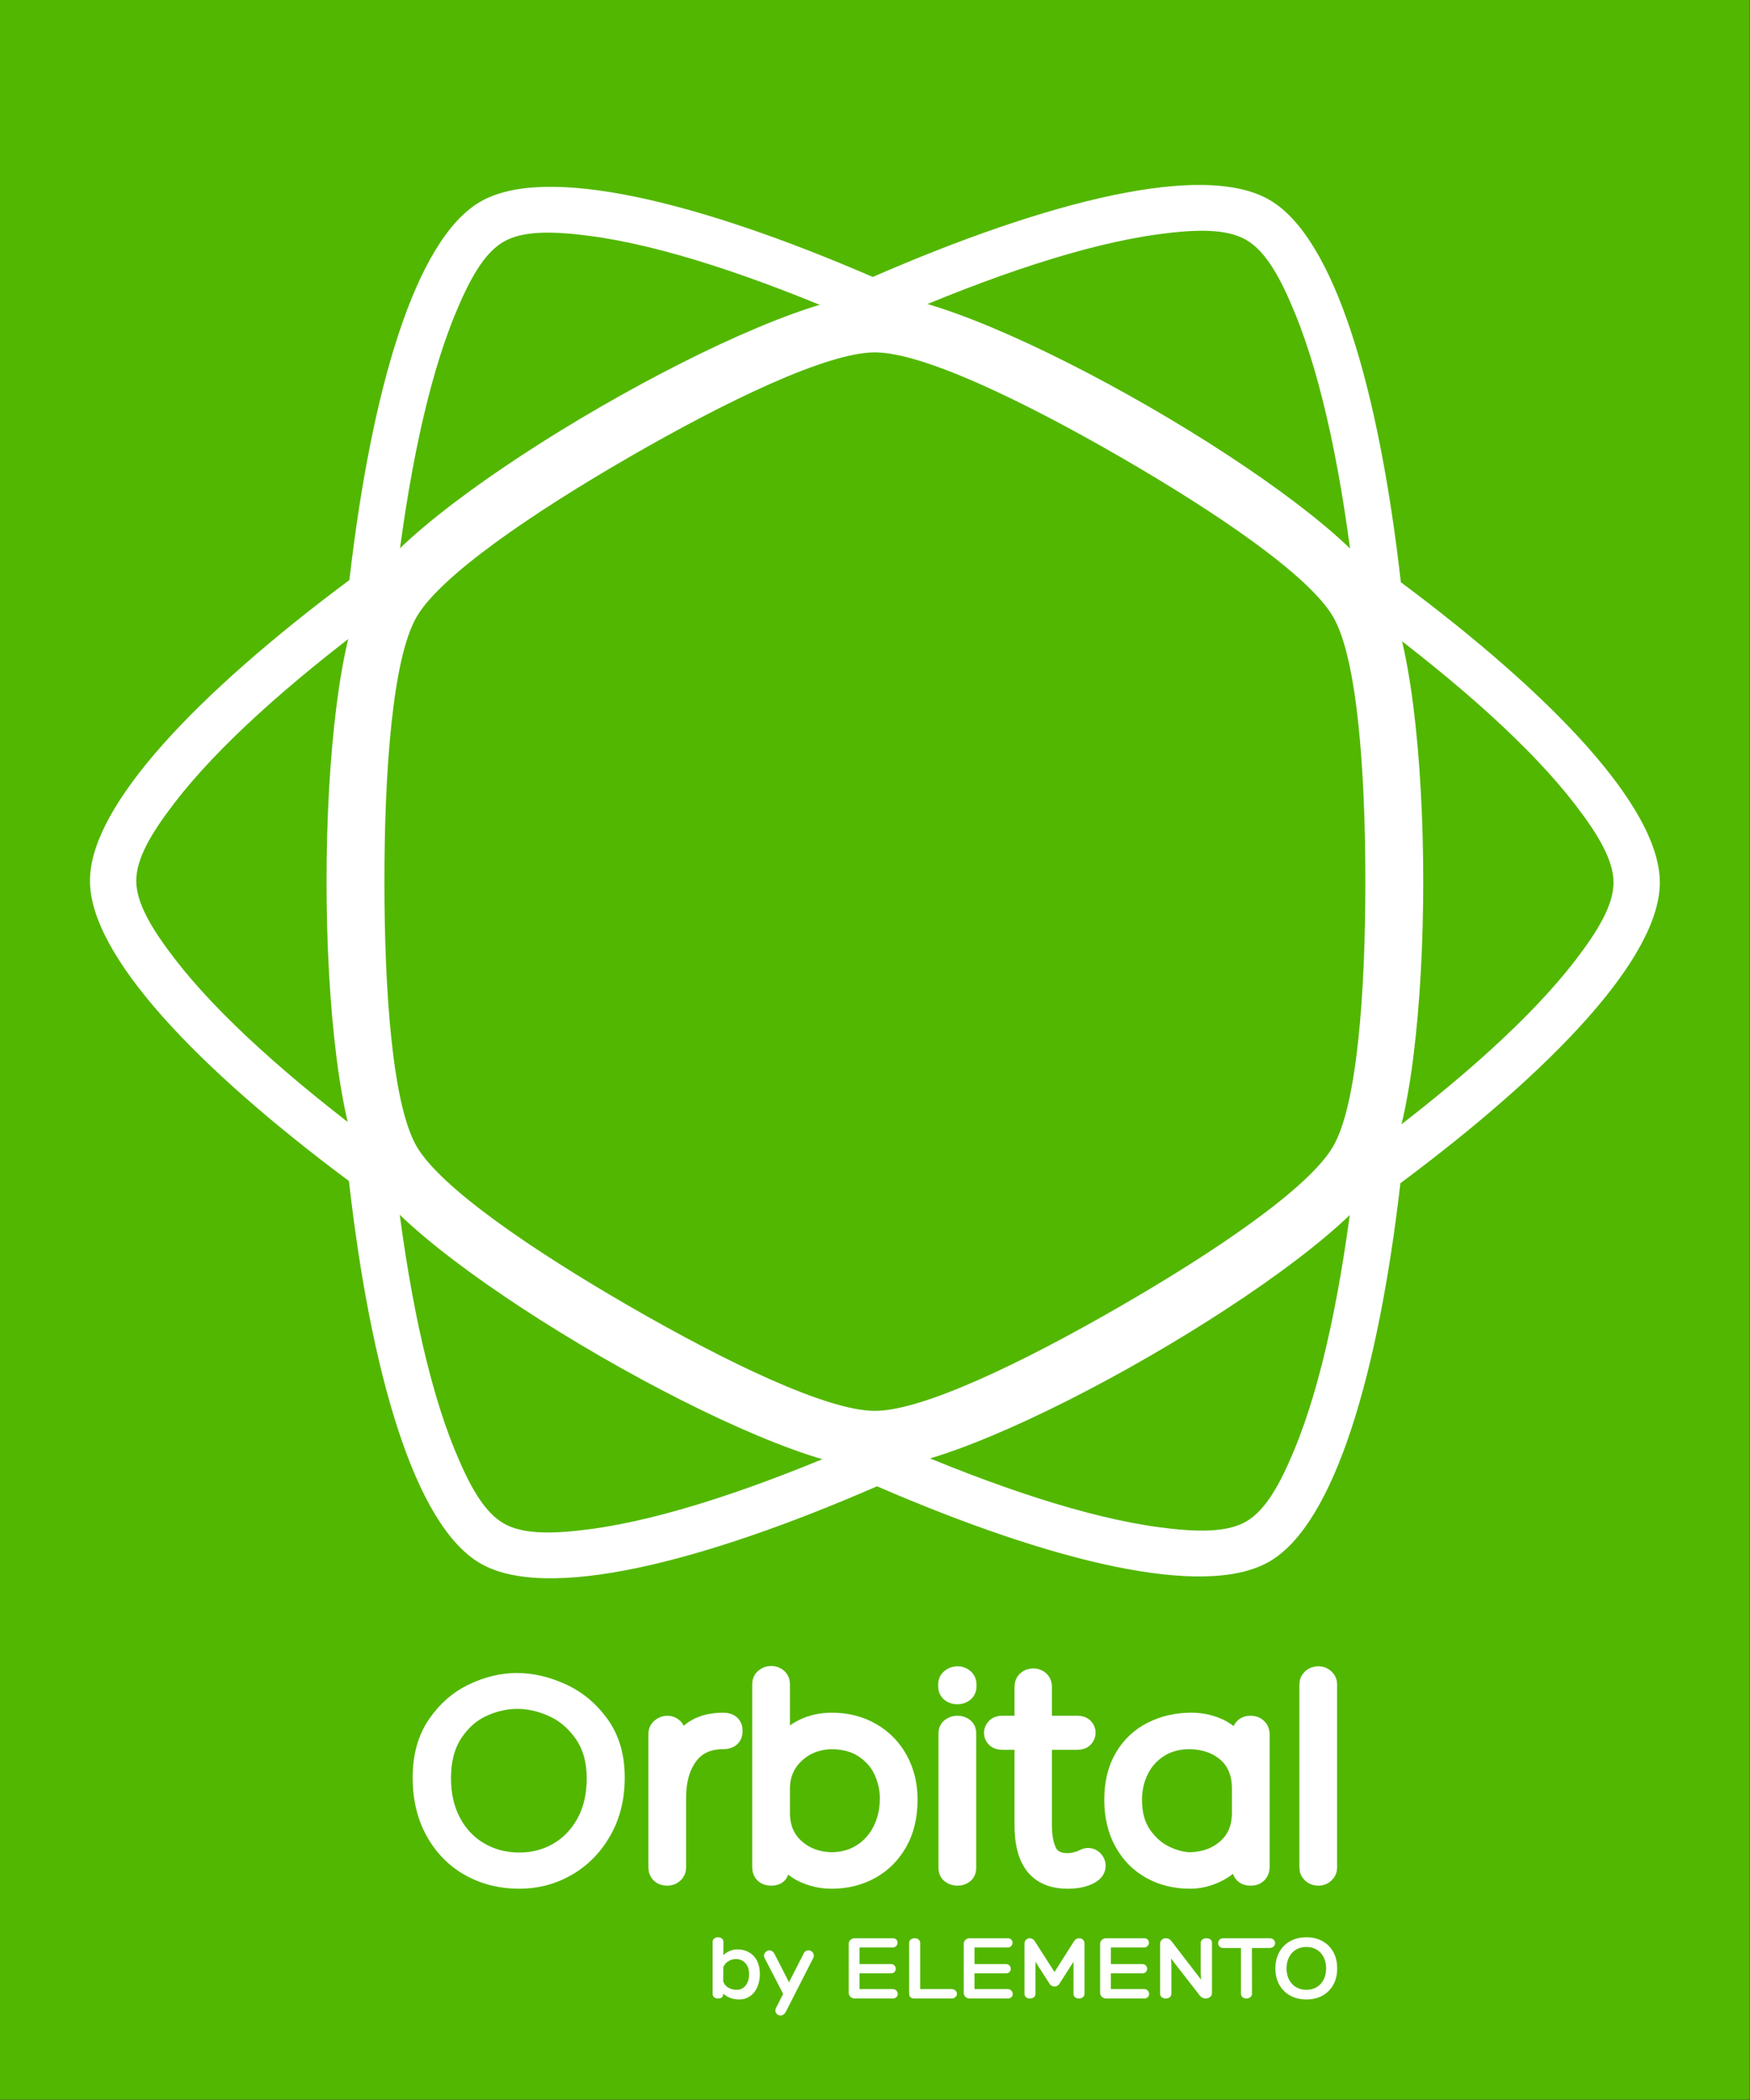<?xml version="1.0" encoding="UTF-8" standalone="no"?>
<!DOCTYPE svg PUBLIC "-//W3C//DTD SVG 1.1//EN" "http://www.w3.org/Graphics/SVG/1.1/DTD/svg11.dtd">
<svg width="100%" height="100%" viewBox="0 0 945 1134" version="1.1" xmlns="http://www.w3.org/2000/svg" xmlns:xlink="http://www.w3.org/1999/xlink" xml:space="preserve" xmlns:serif="http://www.serif.com/" style="fill-rule:evenodd;clip-rule:evenodd;stroke-linejoin:round;stroke-miterlimit:2;">
    <rect x="0" y="0" width="945" height="1134" fill="#333333" stroke="none"/>
    <g>
        <rect x="0" y="0" width="944.882" height="1133.86" style="fill:rgb(82,183,1);"/>
        <path d="M398.008,1052.68c2.555,0 4.761,0.554 6.618,1.661c1.857,1.108 3.271,2.658 4.242,4.651c0.971,1.993 1.457,4.302 1.457,6.925c-0,2.624 -0.452,4.983 -1.354,7.079c-0.903,2.095 -2.215,3.739 -3.936,4.932c-1.72,1.192 -3.722,1.788 -6.005,1.788c-1.601,0 -3.126,-0.264 -4.574,-0.792c-1.448,-0.528 -2.751,-1.32 -3.91,-2.376c0,1.771 -0.92,2.657 -2.76,2.657c-0.92,0 -1.644,-0.23 -2.172,-0.69c-0.528,-0.46 -0.792,-1.099 -0.792,-1.916l-0,-27.905c-0,-0.852 0.281,-1.491 0.843,-1.917c0.562,-0.426 1.252,-0.639 2.07,-0.639c0.784,0 1.465,0.213 2.044,0.639c0.58,0.426 0.869,1.065 0.869,1.917l-0.051,7.104c1.09,-1.022 2.283,-1.798 3.578,-2.326c1.294,-0.528 2.572,-0.792 3.833,-0.792Zm-0.205,21.823c2.011,0 3.629,-0.783 4.856,-2.351c1.226,-1.567 1.84,-3.628 1.84,-6.184c-0,-2.419 -0.656,-4.369 -1.968,-5.852c-1.312,-1.482 -3.041,-2.223 -5.188,-2.223c-1.431,0 -2.768,0.384 -4.012,1.15c-1.243,0.767 -2.155,1.831 -2.734,3.194l-0.051,7.667c0.443,1.465 1.337,2.598 2.683,3.398c1.346,0.801 2.871,1.201 4.574,1.201Z" style="fill:white;fill-rule:nonzero;"/>
        <path d="M436.646,1053.19c0.749,0 1.405,0.281 1.967,0.844c0.562,0.562 0.844,1.235 0.844,2.018c-0,0.273 -0.052,0.597 -0.154,0.971l-14.923,29.285c-0.341,0.648 -0.776,1.159 -1.304,1.534c-0.528,0.374 -1.081,0.562 -1.661,0.562c-0.715,-0 -1.345,-0.273 -1.891,-0.818c-0.545,-0.545 -0.817,-1.193 -0.817,-1.942c-0,-0.375 0.102,-0.801 0.306,-1.278l3.884,-7.666l-10.068,-19.472c-0.17,-0.443 -0.255,-0.818 -0.255,-1.125c-0,-0.783 0.298,-1.465 0.894,-2.044c0.596,-0.579 1.269,-0.869 2.019,-0.869c0.545,0 1.065,0.171 1.559,0.511c0.494,0.341 0.877,0.784 1.15,1.329l7.87,15.384l7.871,-15.435c0.238,-0.545 0.596,-0.98 1.073,-1.303c0.477,-0.324 1.022,-0.486 1.636,-0.486Z" style="fill:white;fill-rule:nonzero;"/>
        <path d="M481.978,1074.09c0.852,0 1.534,0.273 2.045,0.818c0.511,0.545 0.766,1.159 0.766,1.84c0,0.682 -0.247,1.261 -0.741,1.738c-0.494,0.477 -1.184,0.715 -2.07,0.715l-20.289,0c-0.989,0 -1.798,-0.298 -2.428,-0.894c-0.63,-0.596 -0.946,-1.32 -0.946,-2.172l0,-26.474c0,-0.852 0.316,-1.568 0.946,-2.147c0.63,-0.579 1.439,-0.869 2.428,-0.869l20.289,0c0.886,0 1.559,0.239 2.019,0.716c0.46,0.477 0.69,1.056 0.69,1.738c0,0.647 -0.247,1.235 -0.741,1.763c-0.494,0.528 -1.15,0.792 -1.968,0.792l-17.836,0l-0,8.944l16.916,-0c0.818,-0 1.466,0.255 1.943,0.767c0.477,0.511 0.715,1.107 0.715,1.788c0,0.682 -0.23,1.261 -0.69,1.738c-0.46,0.477 -1.116,0.716 -1.968,0.716l-16.916,-0l-0,8.483l17.836,0Z" style="fill:white;fill-rule:nonzero;"/>
        <path d="M493.989,1079.2c-1.056,0 -1.832,-0.23 -2.326,-0.69c-0.494,-0.46 -0.741,-1.15 -0.741,-2.07l0,-27.189c0,-0.818 0.298,-1.457 0.895,-1.917c0.596,-0.46 1.303,-0.69 2.121,-0.69c0.783,0 1.473,0.23 2.07,0.69c0.596,0.46 0.894,1.099 0.894,1.917l-0,24.838l16.763,0c0.954,0 1.704,0.256 2.249,0.767c0.545,0.511 0.818,1.107 0.818,1.789c-0,0.715 -0.273,1.32 -0.818,1.814c-0.545,0.494 -1.295,0.741 -2.249,0.741l-19.676,0Z" style="fill:white;fill-rule:nonzero;"/>
        <path d="M544.075,1074.09c0.852,0 1.533,0.273 2.044,0.818c0.511,0.545 0.767,1.159 0.767,1.84c-0,0.682 -0.247,1.261 -0.741,1.738c-0.494,0.477 -1.184,0.715 -2.07,0.715l-20.29,0c-0.988,0 -1.797,-0.298 -2.428,-0.894c-0.63,-0.596 -0.945,-1.32 -0.945,-2.172l-0,-26.474c-0,-0.852 0.315,-1.568 0.945,-2.147c0.631,-0.579 1.44,-0.869 2.428,-0.869l20.29,0c0.886,0 1.559,0.239 2.019,0.716c0.459,0.477 0.689,1.056 0.689,1.738c0,0.647 -0.247,1.235 -0.741,1.763c-0.494,0.528 -1.15,0.792 -1.967,0.792l-17.837,0l0,8.944l16.917,-0c0.818,-0 1.465,0.255 1.942,0.767c0.477,0.511 0.715,1.107 0.715,1.788c0,0.682 -0.23,1.261 -0.69,1.738c-0.46,0.477 -1.115,0.716 -1.967,0.716l-16.917,-0l0,8.483l17.837,0Z" style="fill:white;fill-rule:nonzero;"/>
        <path d="M556.136,1046.65c0.477,0 0.954,0.137 1.431,0.409c0.477,0.273 0.869,0.648 1.176,1.125l10.681,16.712l10.631,-16.763c0.306,-0.477 0.707,-0.844 1.201,-1.099c0.494,-0.256 0.996,-0.384 1.508,-0.384c0.783,0 1.456,0.256 2.018,0.767c0.563,0.511 0.844,1.21 0.844,2.095l-0,27.037c-0,0.851 -0.307,1.507 -0.92,1.967c-0.614,0.46 -1.312,0.69 -2.096,0.69c-0.818,0 -1.507,-0.23 -2.07,-0.69c-0.562,-0.46 -0.843,-1.116 -0.843,-1.967l0,-17.224l-7.615,11.908c-0.273,0.477 -0.647,0.844 -1.124,1.099c-0.477,0.256 -0.989,0.384 -1.534,0.384c-0.545,-0 -1.073,-0.145 -1.584,-0.435c-0.511,-0.289 -0.903,-0.69 -1.175,-1.201l-7.513,-11.704l-0,17.173c-0,0.851 -0.299,1.507 -0.895,1.967c-0.596,0.46 -1.286,0.69 -2.07,0.69c-0.817,0 -1.516,-0.23 -2.095,-0.69c-0.579,-0.46 -0.869,-1.116 -0.869,-1.967l0,-26.985c0,-0.852 0.29,-1.551 0.869,-2.096c0.579,-0.545 1.261,-0.818 2.044,-0.818Z" style="fill:white;fill-rule:nonzero;"/>
        <path d="M617.721,1074.09c0.852,0 1.534,0.273 2.045,0.818c0.511,0.545 0.766,1.159 0.766,1.84c0,0.682 -0.247,1.261 -0.741,1.738c-0.494,0.477 -1.184,0.715 -2.07,0.715l-20.289,0c-0.989,0 -1.798,-0.298 -2.428,-0.894c-0.63,-0.596 -0.946,-1.32 -0.946,-2.172l0,-26.474c0,-0.852 0.316,-1.568 0.946,-2.147c0.63,-0.579 1.439,-0.869 2.428,-0.869l20.289,0c0.886,0 1.559,0.239 2.019,0.716c0.46,0.477 0.69,1.056 0.69,1.738c0,0.647 -0.247,1.235 -0.741,1.763c-0.494,0.528 -1.15,0.792 -1.968,0.792l-17.836,0l-0,8.944l16.917,-0c0.817,-0 1.465,0.255 1.942,0.767c0.477,0.511 0.715,1.107 0.715,1.788c0,0.682 -0.23,1.261 -0.69,1.738c-0.46,0.477 -1.116,0.716 -1.967,0.716l-16.917,-0l-0,8.483l17.836,0Z" style="fill:white;fill-rule:nonzero;"/>
        <path d="M648.386,1049.15c0,-0.784 0.315,-1.397 0.946,-1.84c0.63,-0.443 1.354,-0.665 2.172,-0.665c0.818,0 1.516,0.213 2.095,0.639c0.58,0.426 0.869,1.048 0.869,1.866l0,26.985c0,0.954 -0.341,1.703 -1.022,2.249c-0.681,0.545 -1.482,0.817 -2.402,0.817c-0.579,0 -1.15,-0.136 -1.712,-0.409c-0.562,-0.272 -1.014,-0.63 -1.355,-1.073l-15.639,-20.136l0.205,2.862l-0,16.048c-0,0.885 -0.298,1.558 -0.895,2.018c-0.596,0.46 -1.303,0.69 -2.121,0.69c-0.851,0 -1.575,-0.23 -2.172,-0.69c-0.596,-0.46 -0.894,-1.133 -0.894,-2.018l-0,-26.73c-0,-0.988 0.307,-1.755 0.92,-2.3c0.613,-0.545 1.346,-0.818 2.198,-0.818c0.613,0 1.158,0.128 1.635,0.384c0.477,0.255 0.92,0.639 1.329,1.15l16.048,20.852l-0.205,-3.424l0,-16.457Z" style="fill:white;fill-rule:nonzero;"/>
        <path d="M685.542,1046.65c0.92,0 1.652,0.264 2.198,0.793c0.545,0.528 0.817,1.15 0.817,1.865c0,0.681 -0.272,1.286 -0.817,1.814c-0.546,0.528 -1.278,0.793 -2.198,0.793l-9.506,-0l0.051,24.583c-0,0.851 -0.315,1.516 -0.946,1.993c-0.63,0.477 -1.32,0.715 -2.069,0.715c-0.784,0 -1.474,-0.238 -2.07,-0.715c-0.597,-0.477 -0.895,-1.142 -0.895,-1.993l0,-24.583l-9.455,-0c-0.92,-0 -1.627,-0.256 -2.121,-0.767c-0.494,-0.511 -0.741,-1.124 -0.741,-1.84c0,-0.715 0.247,-1.337 0.741,-1.865c0.494,-0.529 1.201,-0.793 2.121,-0.793l24.89,0Z" style="fill:white;fill-rule:nonzero;"/>
        <path d="M722.084,1062.95c0,3.305 -0.69,6.227 -2.07,8.765c-1.38,2.538 -3.322,4.506 -5.826,5.903c-2.504,1.397 -5.409,2.095 -8.714,2.095c-3.305,0 -6.227,-0.698 -8.765,-2.095c-2.538,-1.397 -4.506,-3.365 -5.903,-5.903c-1.397,-2.538 -2.095,-5.46 -2.095,-8.765c-0,-3.305 0.698,-6.235 2.095,-8.791c1.397,-2.555 3.365,-4.531 5.903,-5.928c2.538,-1.397 5.46,-2.096 8.765,-2.096c3.271,0 6.167,0.699 8.688,2.096c2.522,1.397 4.472,3.364 5.852,5.903c1.38,2.538 2.07,5.477 2.07,8.816Zm-16.61,11.55c2.113,0 3.969,-0.485 5.571,-1.456c1.601,-0.971 2.845,-2.326 3.731,-4.063c0.886,-1.738 1.329,-3.748 1.329,-6.031c-0,-2.283 -0.443,-4.302 -1.329,-6.056c-0.886,-1.755 -2.13,-3.118 -3.731,-4.089c-1.602,-0.971 -3.458,-1.457 -5.571,-1.457c-2.112,0 -3.986,0.486 -5.622,1.457c-1.635,0.971 -2.896,2.334 -3.782,4.089c-0.886,1.754 -1.329,3.773 -1.329,6.056c0,2.283 0.443,4.293 1.329,6.031c0.886,1.737 2.147,3.092 3.782,4.063c1.636,0.971 3.51,1.456 5.622,1.456Z" style="fill:white;fill-rule:nonzero;"/>
        <path d="M280.43,1015.75c-10.004,0 -19.045,-2.253 -27.124,-6.76c-8.08,-4.507 -14.483,-10.993 -19.21,-19.457c-4.727,-8.464 -7.09,-18.358 -7.09,-29.68c0,-11.542 2.693,-21.243 8.08,-29.102c5.386,-7.86 12.091,-13.686 20.116,-17.478c8.024,-3.793 15.994,-5.689 23.909,-5.689c8.024,-0 16.213,1.896 24.568,5.689c8.354,3.792 15.362,9.618 21.023,17.478c5.661,7.859 8.492,17.56 8.492,29.102c-0,11.103 -2.419,20.886 -7.255,29.35c-4.837,8.464 -11.268,15.005 -19.292,19.622c-8.025,4.617 -16.764,6.925 -26.217,6.925Zm-41.057,-55.402c-0,8.794 1.786,16.544 5.358,23.249c3.573,6.705 8.492,11.872 14.758,15.499c6.266,3.628 13.246,5.442 20.941,5.442c7.475,-0 14.29,-1.787 20.446,-5.359c6.155,-3.573 11.047,-8.684 14.675,-15.335c3.627,-6.65 5.441,-14.482 5.441,-23.496c-0,-9.344 -2.171,-17.176 -6.513,-23.497c-4.342,-6.32 -9.701,-10.937 -16.077,-13.85c-6.375,-2.913 -12.696,-4.37 -18.962,-4.37c-6.265,0 -12.449,1.402 -18.55,4.205c-6.1,2.803 -11.212,7.337 -15.334,13.603c-4.122,6.266 -6.183,14.235 -6.183,23.909Z" style="fill:white;fill-rule:nonzero;stroke:white;stroke-width:8.33px;"/>
        <path d="M366.006,943.033c4.507,-9.344 12.696,-14.016 24.568,-14.016c1.979,0 3.518,0.495 4.617,1.484c1.099,0.99 1.649,2.419 1.649,4.287c0,1.759 -0.55,3.133 -1.649,4.123c-1.099,0.989 -2.638,1.484 -4.617,1.484c-8.024,-0 -14.07,2.803 -18.137,8.409c-4.067,5.606 -6.101,12.861 -6.101,21.765l-0,37.759c-0,1.649 -0.577,3.023 -1.731,4.122c-1.155,1.1 -2.556,1.649 -4.205,1.649c-1.869,0 -3.353,-0.522 -4.452,-1.566c-1.099,-1.045 -1.649,-2.446 -1.649,-4.205l0,-71.891c0,-1.759 0.632,-3.16 1.896,-4.204c1.264,-1.045 2.666,-1.567 4.205,-1.567c1.539,0 2.858,0.522 3.957,1.567c1.1,1.044 1.649,2.445 1.649,4.204l0,6.596Z" style="fill:white;fill-rule:nonzero;stroke:white;stroke-width:8.33px;"/>
        <path d="M491.321,971.723c-0,9.234 -1.897,17.148 -5.689,23.744c-3.792,6.595 -8.877,11.624 -15.252,15.087c-6.376,3.463 -13.466,5.194 -21.271,5.194c-5.496,0 -10.717,-1.154 -15.664,-3.463c-4.947,-2.308 -8.739,-5.881 -11.377,-10.717l-0,6.76c-0,3.847 -1.869,5.771 -5.606,5.771c-1.869,0 -3.353,-0.522 -4.452,-1.566c-1.1,-1.045 -1.649,-2.446 -1.649,-4.205l-0,-98.767c-0,-1.759 0.604,-3.161 1.814,-4.205c1.209,-1.044 2.638,-1.566 4.287,-1.566c1.649,-0 3.05,0.522 4.204,1.566c1.155,1.044 1.732,2.446 1.732,4.205l-0,32.977c2.418,-4.287 6.045,-7.612 10.882,-9.976c4.837,-2.363 10.113,-3.545 15.829,-3.545c8.245,0 15.582,1.869 22.013,5.606c6.43,3.738 11.405,8.849 14.922,15.335c3.518,6.486 5.277,13.741 5.277,21.765Zm-12.037,-0.659c-0,-4.837 -1.045,-9.591 -3.133,-14.263c-2.089,-4.672 -5.441,-8.574 -10.058,-11.707c-4.617,-3.133 -10.443,-4.699 -17.478,-4.699c-7.585,0.329 -13.851,2.885 -18.797,7.667c-4.947,4.782 -7.42,10.745 -7.42,17.89l-0,13.026c-0,7.585 2.528,13.658 7.584,18.22c5.057,4.562 11.323,6.953 18.798,7.173c6.045,-0 11.377,-1.457 15.994,-4.37c4.617,-2.913 8.189,-6.897 10.717,-11.954c2.529,-5.057 3.793,-10.718 3.793,-16.983Z" style="fill:white;fill-rule:nonzero;stroke:white;stroke-width:8.33px;"/>
        <path d="M523.144,910.55c-0,1.759 -0.605,3.133 -1.814,4.122c-1.209,0.989 -2.693,1.484 -4.452,1.484c-1.649,0 -3.078,-0.495 -4.287,-1.484c-1.209,-0.989 -1.814,-2.363 -1.814,-4.122l0,-0.825c0,-1.758 0.632,-3.16 1.896,-4.204c1.265,-1.044 2.721,-1.567 4.37,-1.567c1.649,0 3.078,0.523 4.287,1.567c1.209,1.044 1.814,2.446 1.814,4.204l-0,0.825Zm-12.202,25.557c0,-1.758 0.605,-3.105 1.814,-4.039c1.209,-0.935 2.638,-1.402 4.287,-1.402c1.649,0 3.05,0.467 4.205,1.402c1.154,0.934 1.731,2.226 1.731,3.875l-0,72.715c-0,1.759 -0.577,3.105 -1.731,4.04c-1.155,0.934 -2.556,1.401 -4.205,1.401c-1.649,0 -3.078,-0.467 -4.287,-1.401c-1.209,-0.935 -1.814,-2.281 -1.814,-4.04l0,-72.551Z" style="fill:white;fill-rule:nonzero;stroke:white;stroke-width:8.33px;"/>
        <path d="M581.844,930.666c1.759,0 3.133,0.495 4.122,1.484c0.989,0.989 1.484,2.144 1.484,3.463c-0,1.429 -0.495,2.638 -1.484,3.627c-0.989,0.99 -2.363,1.484 -4.122,1.484l-17.973,0l-0,44.85c-0,5.826 0.852,10.497 2.556,14.015c1.704,3.518 5.084,5.276 10.14,5.276c1.209,0 2.611,-0.192 4.205,-0.577c1.594,-0.384 2.776,-0.797 3.545,-1.236c1.209,-0.66 2.308,-0.99 3.298,-0.99c1.429,0 2.665,0.55 3.71,1.649c1.044,1.1 1.566,2.364 1.566,3.793c0,2.198 -1.209,4.012 -3.627,5.441c-3.298,1.869 -7.53,2.803 -12.697,2.803c-16.378,0 -24.568,-10.058 -24.568,-30.174l0,-44.85l-10.882,0c-1.759,0 -3.133,-0.494 -4.123,-1.484c-0.989,-0.989 -1.484,-2.143 -1.484,-3.462c0,-1.319 0.495,-2.501 1.484,-3.545c0.99,-1.045 2.364,-1.567 4.123,-1.567l10.882,0l0,-19.621c0,-1.869 0.577,-3.326 1.731,-4.37c1.155,-1.044 2.556,-1.566 4.205,-1.566c1.649,-0 3.05,0.522 4.205,1.566c1.154,1.044 1.731,2.501 1.731,4.37l-0,19.621l17.973,0Z" style="fill:white;fill-rule:nonzero;stroke:white;stroke-width:8.33px;"/>
        <path d="M643.347,929.017c5.276,0 10.25,1.045 14.922,3.133c4.672,2.089 8.382,5.386 11.13,9.893l-0,-5.441c-0,-1.759 0.522,-3.188 1.566,-4.287c1.045,-1.099 2.501,-1.649 4.37,-1.649c1.759,0 3.215,0.55 4.369,1.649c1.155,1.099 1.732,2.528 1.732,4.287l-0,71.561c-0,1.759 -0.55,3.188 -1.649,4.287c-1.099,1.1 -2.583,1.649 -4.452,1.649c-1.869,0 -3.325,-0.522 -4.37,-1.566c-1.044,-1.045 -1.566,-2.501 -1.566,-4.37l-0,-7.09c-2.309,4.507 -6.018,8.08 -11.13,10.718c-5.112,2.638 -10.305,3.957 -15.582,3.957c-8.024,0 -15.224,-1.759 -21.6,-5.276c-6.376,-3.518 -11.405,-8.602 -15.087,-15.252c-3.683,-6.651 -5.524,-14.428 -5.524,-23.332c-0,-9.124 1.896,-16.901 5.689,-23.332c3.792,-6.43 8.958,-11.294 15.499,-14.592c6.541,-3.298 13.768,-4.947 21.683,-4.947Zm-0.495,75.354c7.585,-0.22 13.906,-2.583 18.962,-7.09c5.057,-4.507 7.585,-10.608 7.585,-18.303l-0,-13.026c-0,-7.915 -2.418,-14.07 -7.255,-18.467c-4.837,-4.397 -11.158,-6.761 -18.962,-7.09c-6.376,-0.11 -11.872,1.264 -16.489,4.122c-4.617,2.858 -8.134,6.705 -10.553,11.542c-2.418,4.837 -3.627,10.113 -3.627,15.829c-0,7.475 1.676,13.631 5.029,18.467c3.353,4.837 7.392,8.382 12.119,10.636c4.727,2.253 9.124,3.38 13.191,3.38Z" style="fill:white;fill-rule:nonzero;stroke:white;stroke-width:8.33px;"/>
        <path d="M717.876,1008.49c-0,1.539 -0.577,2.858 -1.732,3.957c-1.154,1.1 -2.555,1.649 -4.204,1.649c-1.759,0 -3.215,-0.549 -4.37,-1.649c-1.154,-1.099 -1.731,-2.418 -1.731,-3.957l0,-98.932c0,-1.539 0.577,-2.858 1.731,-3.958c1.155,-1.099 2.611,-1.649 4.37,-1.649c1.649,0 3.05,0.55 4.204,1.649c1.155,1.1 1.732,2.419 1.732,3.958l-0,98.932Z" style="fill:white;fill-rule:nonzero;stroke:white;stroke-width:8.33px;"/>
        <g>
            <clipPath id="_clip1">
                <path d="M472.441,48.368c236.06,-0 427.711,191.651 427.711,427.711c-0,236.06 -191.651,427.711 -427.711,427.711c-236.06,-0 -427.711,-191.651 -427.711,-427.711c0,-236.06 191.651,-427.711 427.711,-427.711Zm-0,67.232c198.954,-0 360.479,161.525 360.479,360.479c0,198.953 -161.525,360.479 -360.479,360.479c-198.954,-0 -360.479,-161.526 -360.479,-360.479c-0,-198.954 161.525,-360.479 360.479,-360.479Z"/>
            </clipPath>
            <g clip-path="url(#_clip1)">
                <path d="M188.423,637.748c-81.675,-60.865 -139.845,-121.592 -139.845,-162.169c0,-40.619 58.289,-101.429 140.096,-162.356c11.791,-102.166 35.381,-183.904 70.769,-204.336c35.326,-20.395 117.68,-0.064 211.845,40.664c95.125,-41.393 178.537,-62.226 214.151,-41.664c35.64,20.577 59.313,103.338 71.019,206.522c81.676,60.865 139.846,121.593 139.846,162.17c-0,40.618 -58.289,101.428 -140.096,162.355c-11.791,102.166 -35.381,183.905 -70.769,204.336c-35.326,20.396 -117.68,0.064 -211.846,-40.663c-95.125,41.393 -178.536,62.225 -214.15,41.663c-35.64,-20.577 -59.314,-103.337 -71.02,-206.522Zm24.841,-2.818c6.719,59.225 17.328,111.468 32.29,147.997c7.798,19.04 15.726,33.536 26.389,39.693c10.653,6.15 27.151,5.773 47.515,3.015c39.073,-5.292 89.564,-22.195 144.16,-45.952c6.345,-2.761 13.549,-2.769 19.9,-0.022c54.012,23.361 103.888,39.929 142.499,45.053c20.091,2.667 36.378,2.993 46.922,-3.094c10.567,-6.102 18.441,-20.415 26.19,-39.208c14.887,-36.105 25.48,-87.734 32.244,-146.344c0.791,-6.848 4.374,-13.066 9.902,-17.184c46.909,-34.936 85.888,-69.656 109.436,-100.368c12.244,-15.968 20.593,-29.828 20.593,-41.937c-0,-12.094 -8.331,-25.935 -20.548,-41.879c-23.502,-30.672 -62.406,-65.347 -109.236,-100.245c-5.539,-4.128 -9.123,-10.363 -9.902,-17.228c-6.719,-59.225 -17.328,-111.467 -32.29,-147.996c-7.798,-19.041 -15.726,-33.537 -26.389,-39.693c-10.653,-6.151 -27.151,-5.773 -47.515,-3.015c-39.073,5.291 -89.564,22.194 -144.16,45.951c-6.345,2.761 -13.549,2.769 -19.9,0.022c-54.013,-23.36 -103.889,-39.929 -142.499,-45.053c-20.091,-2.666 -36.378,-2.993 -46.922,3.095c-10.567,6.101 -18.441,20.414 -26.19,39.208c-14.887,36.104 -25.48,87.734 -32.244,146.343c-0.791,6.848 -4.374,13.066 -9.903,17.184c-46.908,34.936 -85.887,69.657 -109.435,100.368c-12.244,15.968 -20.593,29.828 -20.593,41.938c0,12.094 8.331,25.934 20.548,41.878c23.502,30.673 62.406,65.347 109.236,100.245c5.539,4.128 9.123,10.364 9.902,17.228Z" style="fill:white;"/>
            </g>
            <path d="M472.441,159.035c57.429,0 245.853,108.787 274.568,158.522c28.714,49.735 28.714,267.309 -0,317.043c-28.715,49.735 -217.139,158.522 -274.568,158.522c-57.429,0 -245.853,-108.787 -274.568,-158.522c-28.714,-49.734 -28.714,-267.308 0,-317.043c28.715,-49.735 217.139,-158.522 274.568,-158.522Zm-0,31.25c-25.837,0 -80.352,26.359 -132.427,56.424c-52.074,30.065 -102.159,64.098 -115.077,86.473c-12.919,22.375 -17.349,82.766 -17.349,142.897c-0,60.13 4.43,120.521 17.349,142.896c12.918,22.376 63.003,56.408 115.077,86.473c52.075,30.066 106.59,56.424 132.427,56.424c25.837,0 80.352,-26.358 132.427,-56.424c52.074,-30.065 102.159,-64.097 115.077,-86.473c12.919,-22.375 17.349,-82.766 17.349,-142.896c0,-60.131 -4.43,-120.522 -17.349,-142.897c-12.918,-22.375 -63.003,-56.408 -115.077,-86.473c-52.075,-30.065 -106.59,-56.424 -132.427,-56.424Z" style="fill:white;"/>
        </g>
    </g>
</svg>
